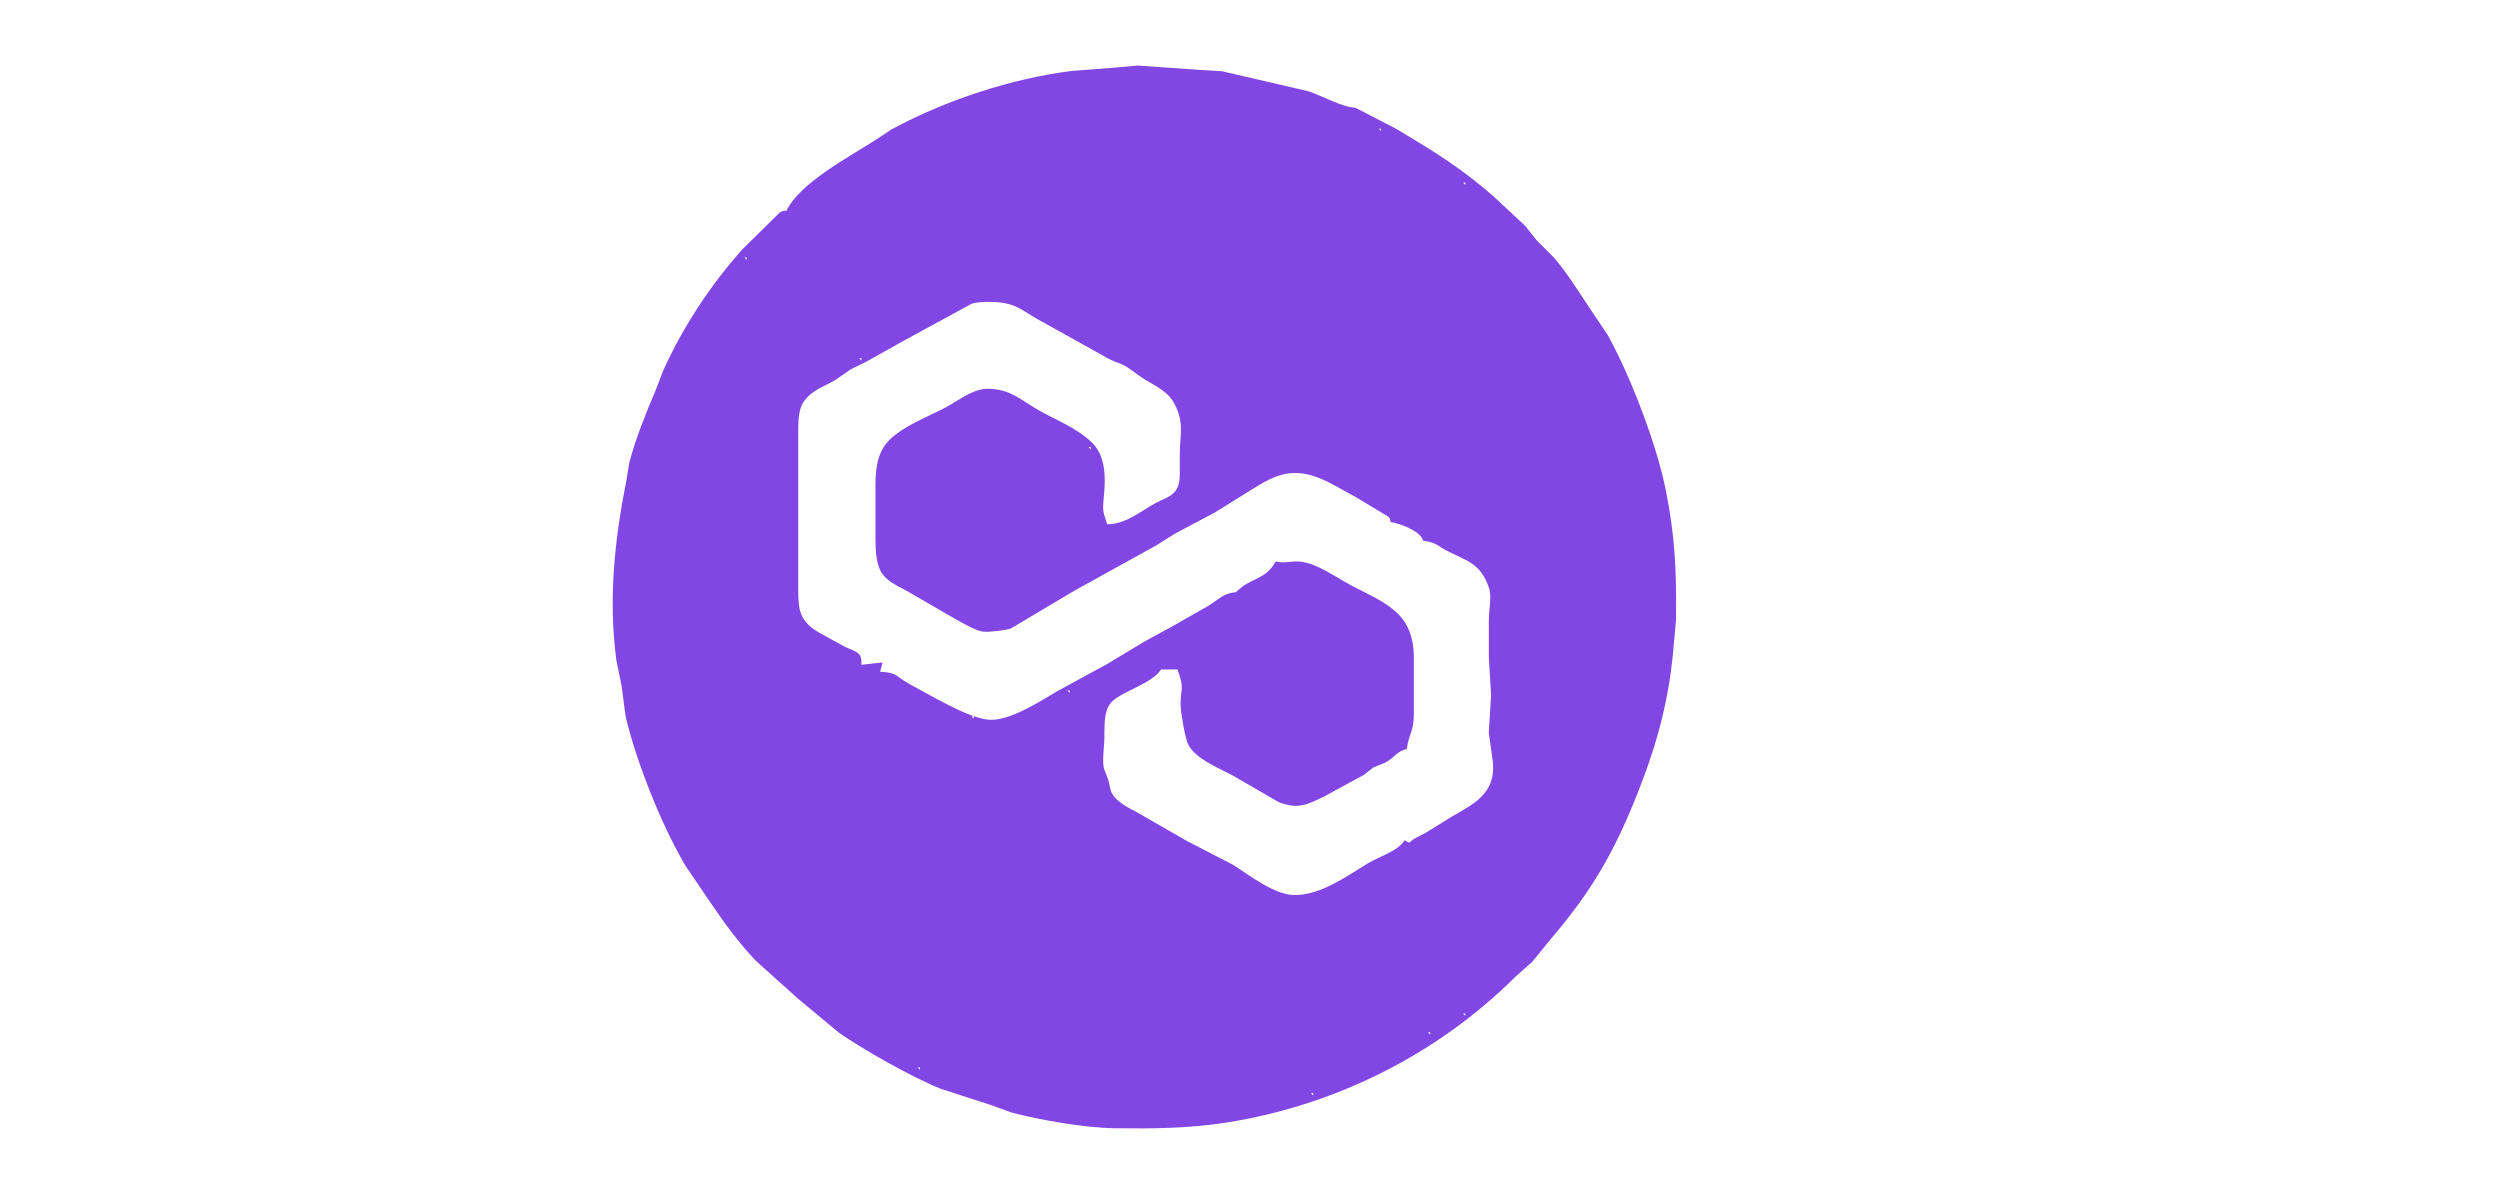 <?xml version="1.0" encoding="UTF-8" standalone="no"?>
<!DOCTYPE svg PUBLIC "-//W3C//DTD SVG 20010904//EN"
              "http://www.w3.org/TR/2001/REC-SVG-20010904/DTD/svg10.dtd">

<svg xmlns="http://www.w3.org/2000/svg"
     width="11.125in" height="5.354in"
     viewBox="0 0 1068 514">
  <path id="Selection"
        fill="#8246e4"
        d="M 336.00,90.00
           C 341.31,78.58 362.33,67.18 373.00,60.46
             373.00,60.46 381.00,55.21 381.00,55.21
             403.74,42.88 432.28,33.46 458.00,30.29
             458.00,30.29 476.00,28.91 476.00,28.91
             476.00,28.91 486.00,28.00 486.00,28.00
             486.00,28.00 512.00,29.83 512.00,29.83
             512.00,29.83 522.00,30.43 522.00,30.43
             522.00,30.43 559.00,39.00 559.00,39.00
             565.02,41.03 573.50,45.85 579.00,46.00
             579.00,46.00 597.00,55.35 597.00,55.35
             612.48,64.62 625.07,72.31 638.72,84.51
             638.72,84.51 651.48,96.42 651.48,96.42
             651.48,96.42 656.52,102.72 656.52,102.72
             656.52,102.72 663.79,110.00 663.79,110.00
             669.38,116.42 674.60,124.89 679.36,132.00
             679.36,132.00 686.75,143.00 686.75,143.00
             696.39,160.29 707.63,189.55 711.55,209.00
             715.67,229.44 716.24,244.32 716.00,265.00
             716.00,265.00 715.08,275.00 715.08,275.00
             713.25,297.93 708.30,316.68 699.92,338.00
             689.92,363.45 680.30,380.35 662.41,401.27
             662.41,401.27 654.63,410.84 654.63,410.84
             654.63,410.84 647.46,417.21 647.46,417.21
             614.12,450.43 570.46,472.24 524.00,479.56
             507.76,482.12 492.37,482.19 476.00,482.00
             463.65,481.85 444.00,478.46 432.00,475.24
             432.00,475.24 423.00,471.97 423.00,471.97
             423.00,471.97 402.00,465.19 402.00,465.19
             390.46,460.68 368.46,448.29 358.28,441.09
             358.28,441.09 340.83,426.59 340.83,426.59
             340.83,426.59 323.00,410.56 323.00,410.56
             315.56,402.77 309.29,394.15 303.29,385.28
             303.29,385.28 292.92,370.00 292.92,370.00
             282.70,352.84 271.81,325.47 267.24,306.00
             267.24,306.00 265.54,293.00 265.54,293.00
             265.54,293.00 263.29,282.00 263.29,282.00
             259.85,255.86 262.53,230.64 267.63,205.00
             267.63,205.00 268.76,198.00 268.76,198.00
             271.46,187.50 275.74,176.97 279.96,167.00
             279.96,167.00 283.45,158.00 283.45,158.00
             291.88,139.46 303.64,121.58 317.23,106.42
             317.23,106.42 333.13,90.76 333.13,90.76
             334.87,89.76 334.99,90.20 336.00,90.00 Z
           M 590.00,55.00
           C 590.00,55.00 589.00,55.00 589.00,55.00
             589.00,55.00 590.00,56.00 590.00,56.00
             590.00,56.00 590.00,55.00 590.00,55.00 Z
           M 626.00,78.00
           C 626.00,78.00 625.00,78.00 625.00,78.00
             625.00,78.00 626.00,79.00 626.00,79.00
             626.00,79.00 626.00,78.00 626.00,78.00 Z
           M 319.00,110.00
           C 319.00,110.00 318.00,110.00 318.00,110.00
             318.00,110.00 319.00,111.00 319.00,111.00
             319.00,111.00 319.00,110.00 319.00,110.00 Z
           M 473.00,224.00
           C 481.59,223.73 486.58,218.71 494.00,214.75
             496.76,213.27 500.19,212.34 502.11,209.78
             503.91,207.37 503.95,204.86 504.00,202.00
             504.00,202.00 504.00,194.00 504.00,194.00
             504.04,185.40 506.12,180.57 501.47,172.04
             498.31,166.25 491.20,163.99 486.00,160.06
             477.51,153.64 479.30,156.37 473.00,152.94
             473.00,152.94 446.00,137.88 446.00,137.88
             437.14,133.39 434.84,129.26 424.00,129.01
             421.12,128.95 417.75,128.94 415.00,129.80
             415.00,129.80 386.00,145.60 386.00,145.60
             386.00,145.60 370.00,154.56 370.00,154.56
             370.00,154.56 363.42,157.78 363.42,157.78
             363.42,157.78 357.00,162.24 357.00,162.24
             352.16,165.15 346.38,166.76 343.10,172.00
             341.07,175.23 341.01,180.32 341.00,184.00
             341.00,184.00 341.00,252.00 341.00,252.00
             341.01,260.93 341.68,265.42 350.00,270.32
             350.00,270.32 361.04,276.38 361.04,276.38
             362.68,277.17 366.04,278.23 367.09,279.58
             368.14,280.95 367.95,282.42 368.00,284.00
             368.00,284.00 377.00,283.00 377.00,283.00
             377.00,283.00 376.00,287.00 376.00,287.00
             383.63,287.27 382.45,289.03 389.01,292.50
             397.55,297.00 412.83,306.40 422.00,307.44
             430.90,308.46 444.48,299.51 452.00,295.10
             452.00,295.10 473.00,283.66 473.00,283.66
             473.00,283.66 489.00,274.03 489.00,274.03
             489.00,274.03 500.42,267.81 500.42,267.81
             500.42,267.81 516.00,258.93 516.00,258.93
             520.58,256.27 522.31,253.44 528.00,253.00
             534.52,246.37 540.09,248.31 545.00,239.89
             548.87,240.58 549.40,240.03 553.00,239.89
             559.89,239.30 568.02,244.85 574.00,248.28
             589.42,257.13 603.97,259.91 604.00,281.00
             604.00,281.00 604.00,305.00 604.00,305.00
             603.90,313.26 601.90,313.04 601.00,320.00
             596.80,320.86 595.55,323.80 591.92,325.73
             591.92,325.73 586.59,327.93 586.59,327.93
             586.59,327.93 582.79,330.95 582.79,330.95
             582.79,330.95 566.00,340.08 566.00,340.08
             561.82,342.06 557.79,344.45 553.00,344.25
             550.97,344.16 548.01,343.47 546.17,342.62
             546.17,342.62 526.00,330.95 526.00,330.95
             520.20,327.96 510.52,323.99 507.57,317.99
             506.25,315.30 504.34,304.13 504.34,301.00
             504.32,293.46 506.19,294.73 503.00,286.00
             503.00,286.00 496.00,286.00 496.00,286.00
             492.44,291.76 480.14,295.15 475.36,299.41
             471.69,302.67 471.95,308.51 471.78,312.99
             472.08,317.75 470.49,325.44 471.78,328.83
             471.78,328.83 473.46,333.17 473.46,333.17
             473.46,333.17 474.59,337.96 474.59,337.96
             476.40,342.42 481.84,344.93 485.83,347.09
             485.83,347.09 506.99,359.25 506.99,359.25
             506.99,359.25 526.72,369.45 526.72,369.45
             533.67,373.83 544.32,382.30 553.00,382.37
             564.11,382.45 575.00,374.54 584.17,368.94
             589.18,365.88 597.19,363.67 600.00,359.00
             600.00,359.00 602.00,360.00 602.00,360.00
             604.68,357.68 606.05,357.45 609.00,355.82
             609.00,355.82 620.00,349.01 620.00,349.01
             629.42,343.50 638.81,339.23 637.82,326.00
             637.82,326.00 636.01,313.00 636.01,313.00
             636.01,313.00 637.00,297.00 637.00,297.00
             637.00,297.00 636.04,281.00 636.04,281.00
             636.04,281.00 636.04,265.00 636.04,265.00
             636.02,260.63 637.40,254.65 636.04,251.00
             632.67,241.22 627.36,239.78 618.99,235.74
             613.89,233.28 614.24,231.87 608.00,231.00
             606.75,226.75 598.14,223.68 594.00,223.00
             593.80,222.22 594.24,222.05 593.23,220.81
             593.23,220.81 579.00,212.25 579.00,212.25
             568.42,206.71 558.55,199.04 546.00,203.30
             540.59,205.14 535.93,208.48 531.09,211.42
             531.09,211.42 518.91,218.97 518.91,218.97
             518.91,218.97 502.00,227.94 502.00,227.94
             502.00,227.94 494.00,232.97 494.00,232.97
             494.00,232.97 459.17,252.24 459.17,252.24
             459.17,252.24 431.83,268.49 431.83,268.49
             429.76,269.31 422.25,270.10 420.00,269.86
             416.18,269.44 407.87,264.17 404.00,262.08
             404.00,262.08 388.00,252.80 388.00,252.80
             384.01,250.45 379.48,248.94 376.71,244.83
             374.34,241.30 374.01,235.14 374.00,231.00
             374.00,231.00 374.00,207.00 374.00,207.00
             374.03,201.55 374.52,195.79 377.48,191.04
             382.36,183.21 396.02,178.34 404.00,174.05
             409.97,170.85 415.99,165.66 423.00,166.10
             432.36,166.68 435.86,170.77 443.28,175.01
             450.93,179.39 460.41,182.94 466.70,189.30
             475.15,197.86 470.69,213.22 471.30,218.00
             471.55,219.98 472.41,222.09 473.00,224.00 Z
           M 368.00,153.00
           C 368.00,153.00 367.00,153.00 367.00,153.00
             367.00,153.00 368.00,154.00 368.00,154.00
             368.00,154.00 368.00,153.00 368.00,153.00 Z
           M 466.00,191.00
           C 466.00,191.00 465.00,191.00 465.00,191.00
             465.00,191.00 466.00,192.00 466.00,192.00
             466.00,192.00 466.00,191.00 466.00,191.00 Z
           M 457.00,295.00
           C 457.00,295.00 456.00,295.00 456.00,295.00
             456.00,295.00 457.00,296.00 457.00,296.00
             457.00,296.00 457.00,295.00 457.00,295.00 Z
           M 416.00,306.00
           C 416.00,306.00 415.00,306.00 415.00,306.00
             415.00,306.00 416.00,307.00 416.00,307.00
             416.00,307.00 416.00,306.00 416.00,306.00 Z
           M 626.00,433.00
           C 626.00,433.00 625.00,433.00 625.00,433.00
             625.00,433.00 626.00,434.00 626.00,434.00
             626.00,434.00 626.00,433.00 626.00,433.00 Z
           M 611.00,441.00
           C 611.00,441.00 610.00,441.00 610.00,441.00
             610.00,441.00 611.00,442.00 611.00,442.00
             611.00,442.00 611.00,441.00 611.00,441.00 Z
           M 393.00,456.00
           C 393.00,456.00 392.00,456.00 392.00,456.00
             392.00,456.00 393.00,457.00 393.00,457.00
             393.00,457.00 393.00,456.00 393.00,456.00 Z
           M 561.00,467.00
           C 561.00,467.00 560.00,467.00 560.00,467.00
             560.00,467.00 561.00,468.00 561.00,468.00
             561.00,468.00 561.00,467.00 561.00,467.00 Z" />
</svg>
